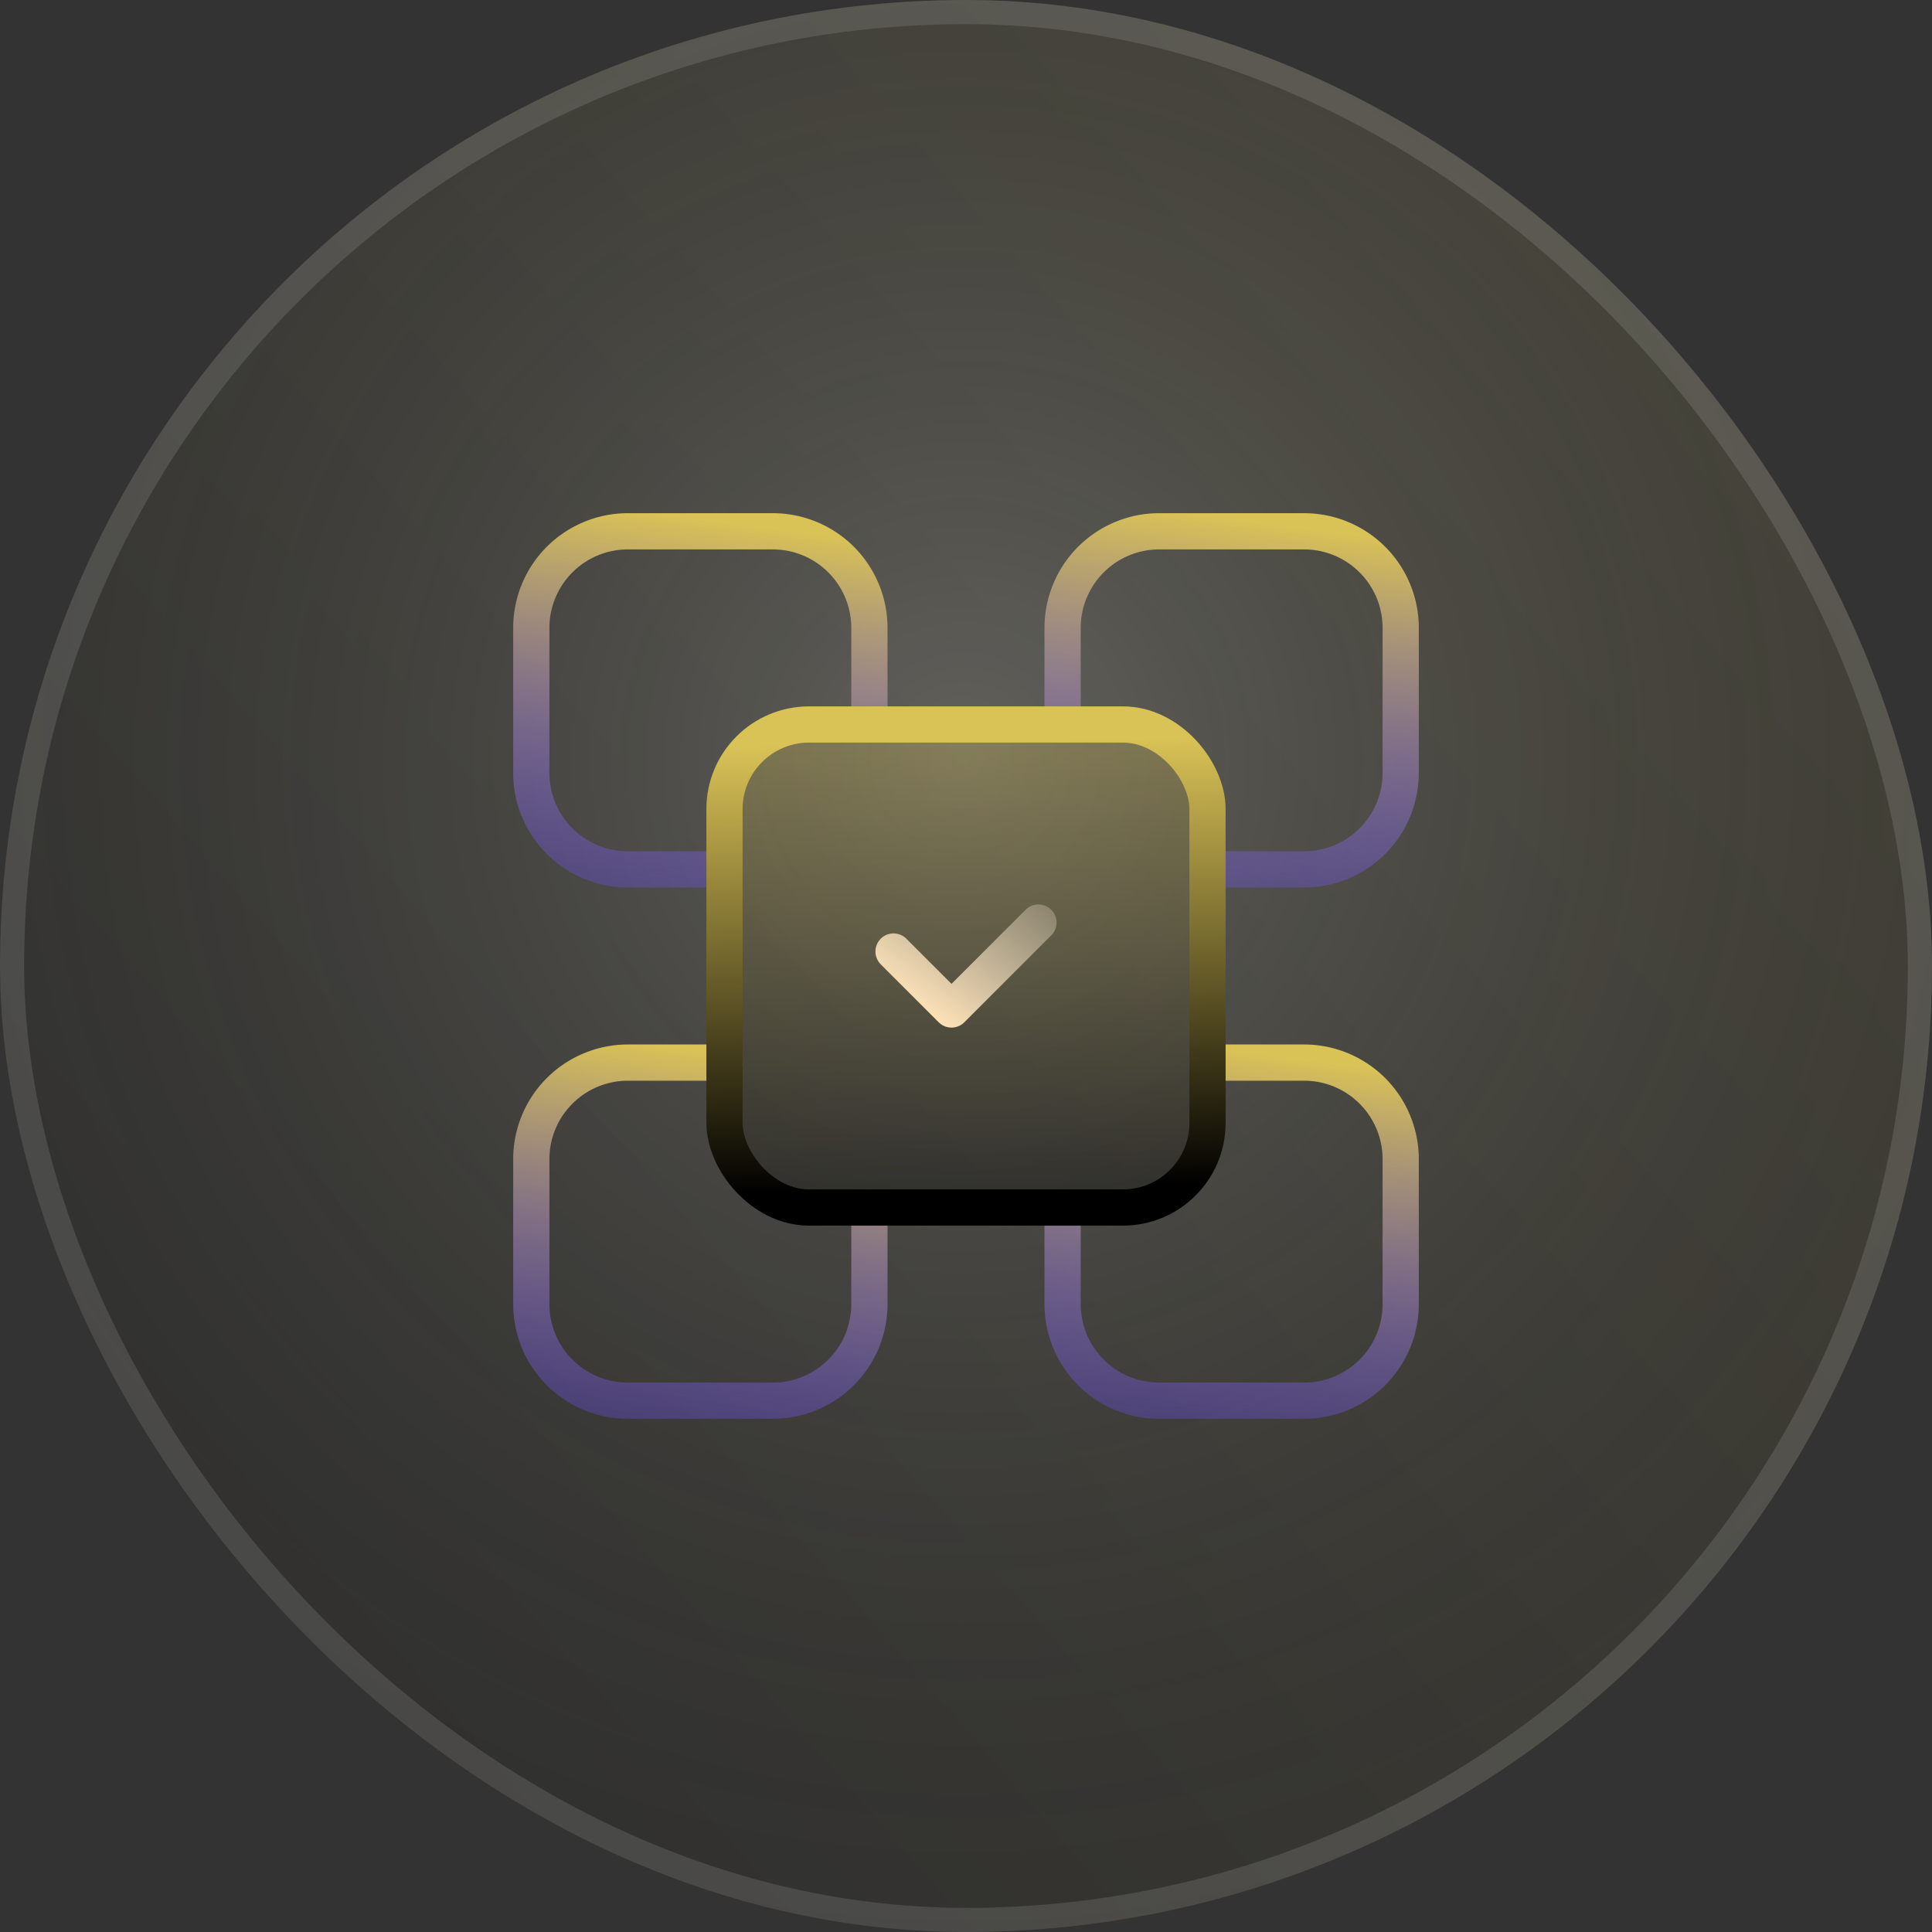 <svg xmlns="http://www.w3.org/2000/svg" width="80" height="80" fill="none" viewBox="0 0 80 80" class="mb-2"><rect x="0" y="0" width="80" height="80" fill="#333333" stroke="none"/><rect width="80" height="80" fill="url(#paint0_linear_1161_473)" fill-opacity="0.1" rx="40"></rect><rect width="80" height="80" fill="url(#paint1_radial_1161_473)" fill-opacity="0.2" rx="40"></rect><rect width="79" height="79" x="0.5" y="0.5" stroke="#fff" stroke-opacity="0.12" rx="39.5"></rect><path stroke="url(#paint2_linear_1161_473)" stroke-linecap="round" stroke-linejoin="round" stroke-width="1.5" d="M36 50v4a4 4 0 01-4 4h-6a4 4 0 01-4-4v-6a4 4 0 014-4h4"></path><path stroke="url(#paint3_linear_1161_473)" stroke-linecap="round" stroke-linejoin="round" stroke-width="1.5" d="M50 44h4a4 4 0 014 4v6a4 4 0 01-4 4h-6a4 4 0 01-4-4v-4"></path><path stroke="url(#paint4_linear_1161_473)" stroke-linecap="round" stroke-linejoin="round" stroke-width="1.5" d="M30 36h-4a4 4 0 01-4-4v-6a4 4 0 014-4h6a4 4 0 014 4v4"></path><path stroke="url(#paint5_linear_1161_473)" stroke-linecap="round" stroke-linejoin="round" stroke-width="1.5" d="M44 30v-4a4 4 0 014-4h6a4 4 0 014 4v6a4 4 0 01-4 4h-4"></path><rect width="20" height="20" x="30" y="30" fill="url(#paint6_linear_1161_473)" fill-opacity="0.3" stroke="url(#paint7_linear_1161_473)" stroke-linecap="round" stroke-linejoin="round" stroke-width="1.5" rx="3.5"></rect><path stroke="url(#paint8_linear_1161_473)" stroke-linecap="round" stroke-linejoin="round" stroke-width="1.5" d="M37 39.4l2.4 2.4 3.6-3.6"></path><defs><linearGradient id="paint0_linear_1161_473" x1="4.762" x2="81.019" y1="75.062" y2="8.576" gradientUnits="userSpaceOnUse"><stop offset="0.002" stop-color="#000000"></stop><stop offset="1" stop-color="#D9C256"></stop></linearGradient><radialGradient id="paint1_radial_1161_473" cx="0" cy="0" r="1" gradientTransform="rotate(95.464 5.685 33.928) scale(57.762)" gradientUnits="userSpaceOnUse"><stop stop-color="#fff"></stop><stop offset="1" stop-opacity="0"></stop></radialGradient><linearGradient id="paint2_linear_1161_473" x1="29" x2="30.994" y1="59.5" y2="43.752" gradientUnits="userSpaceOnUse"><stop stop-color="#6C4FFF" stop-opacity="0.3"></stop><stop offset="1" stop-color="#D9C256"></stop></linearGradient><linearGradient id="paint3_linear_1161_473" x1="51" x2="52.994" y1="59.5" y2="43.752" gradientUnits="userSpaceOnUse"><stop stop-color="#6C4FFF" stop-opacity="0.3"></stop><stop offset="1" stop-color="#D9C256"></stop></linearGradient><linearGradient id="paint4_linear_1161_473" x1="29" x2="30.994" y1="37.5" y2="21.752" gradientUnits="userSpaceOnUse"><stop stop-color="#6C4FFF" stop-opacity="0.3"></stop><stop offset="1" stop-color="#D9C256"></stop></linearGradient><linearGradient id="paint5_linear_1161_473" x1="51" x2="52.994" y1="37.5" y2="21.752" gradientUnits="userSpaceOnUse"><stop stop-color="#6C4FFF" stop-opacity="0.3"></stop><stop offset="1" stop-color="#D9C256"></stop></linearGradient><linearGradient id="paint6_linear_1161_473" x1="40" x2="39.627" y1="49.285" y2="30.721" gradientUnits="userSpaceOnUse"><stop offset="0.002" stop-color="#000000"></stop><stop offset="1" stop-color="#D9C256"></stop></linearGradient><linearGradient id="paint7_linear_1161_473" x1="40" x2="39.627" y1="49.285" y2="30.721" gradientUnits="userSpaceOnUse"><stop offset="0.002" stop-color="#000000"></stop><stop offset="1" stop-color="#D9C256"></stop></linearGradient><linearGradient id="paint8_linear_1161_473" x1="43" x2="38.579" y1="36" y2="42.208" gradientUnits="userSpaceOnUse"><stop stop-color="#FFF1DC" stop-opacity="0.15"></stop><stop offset="1" stop-color="#FFE3B8"></stop></linearGradient></defs></svg>
